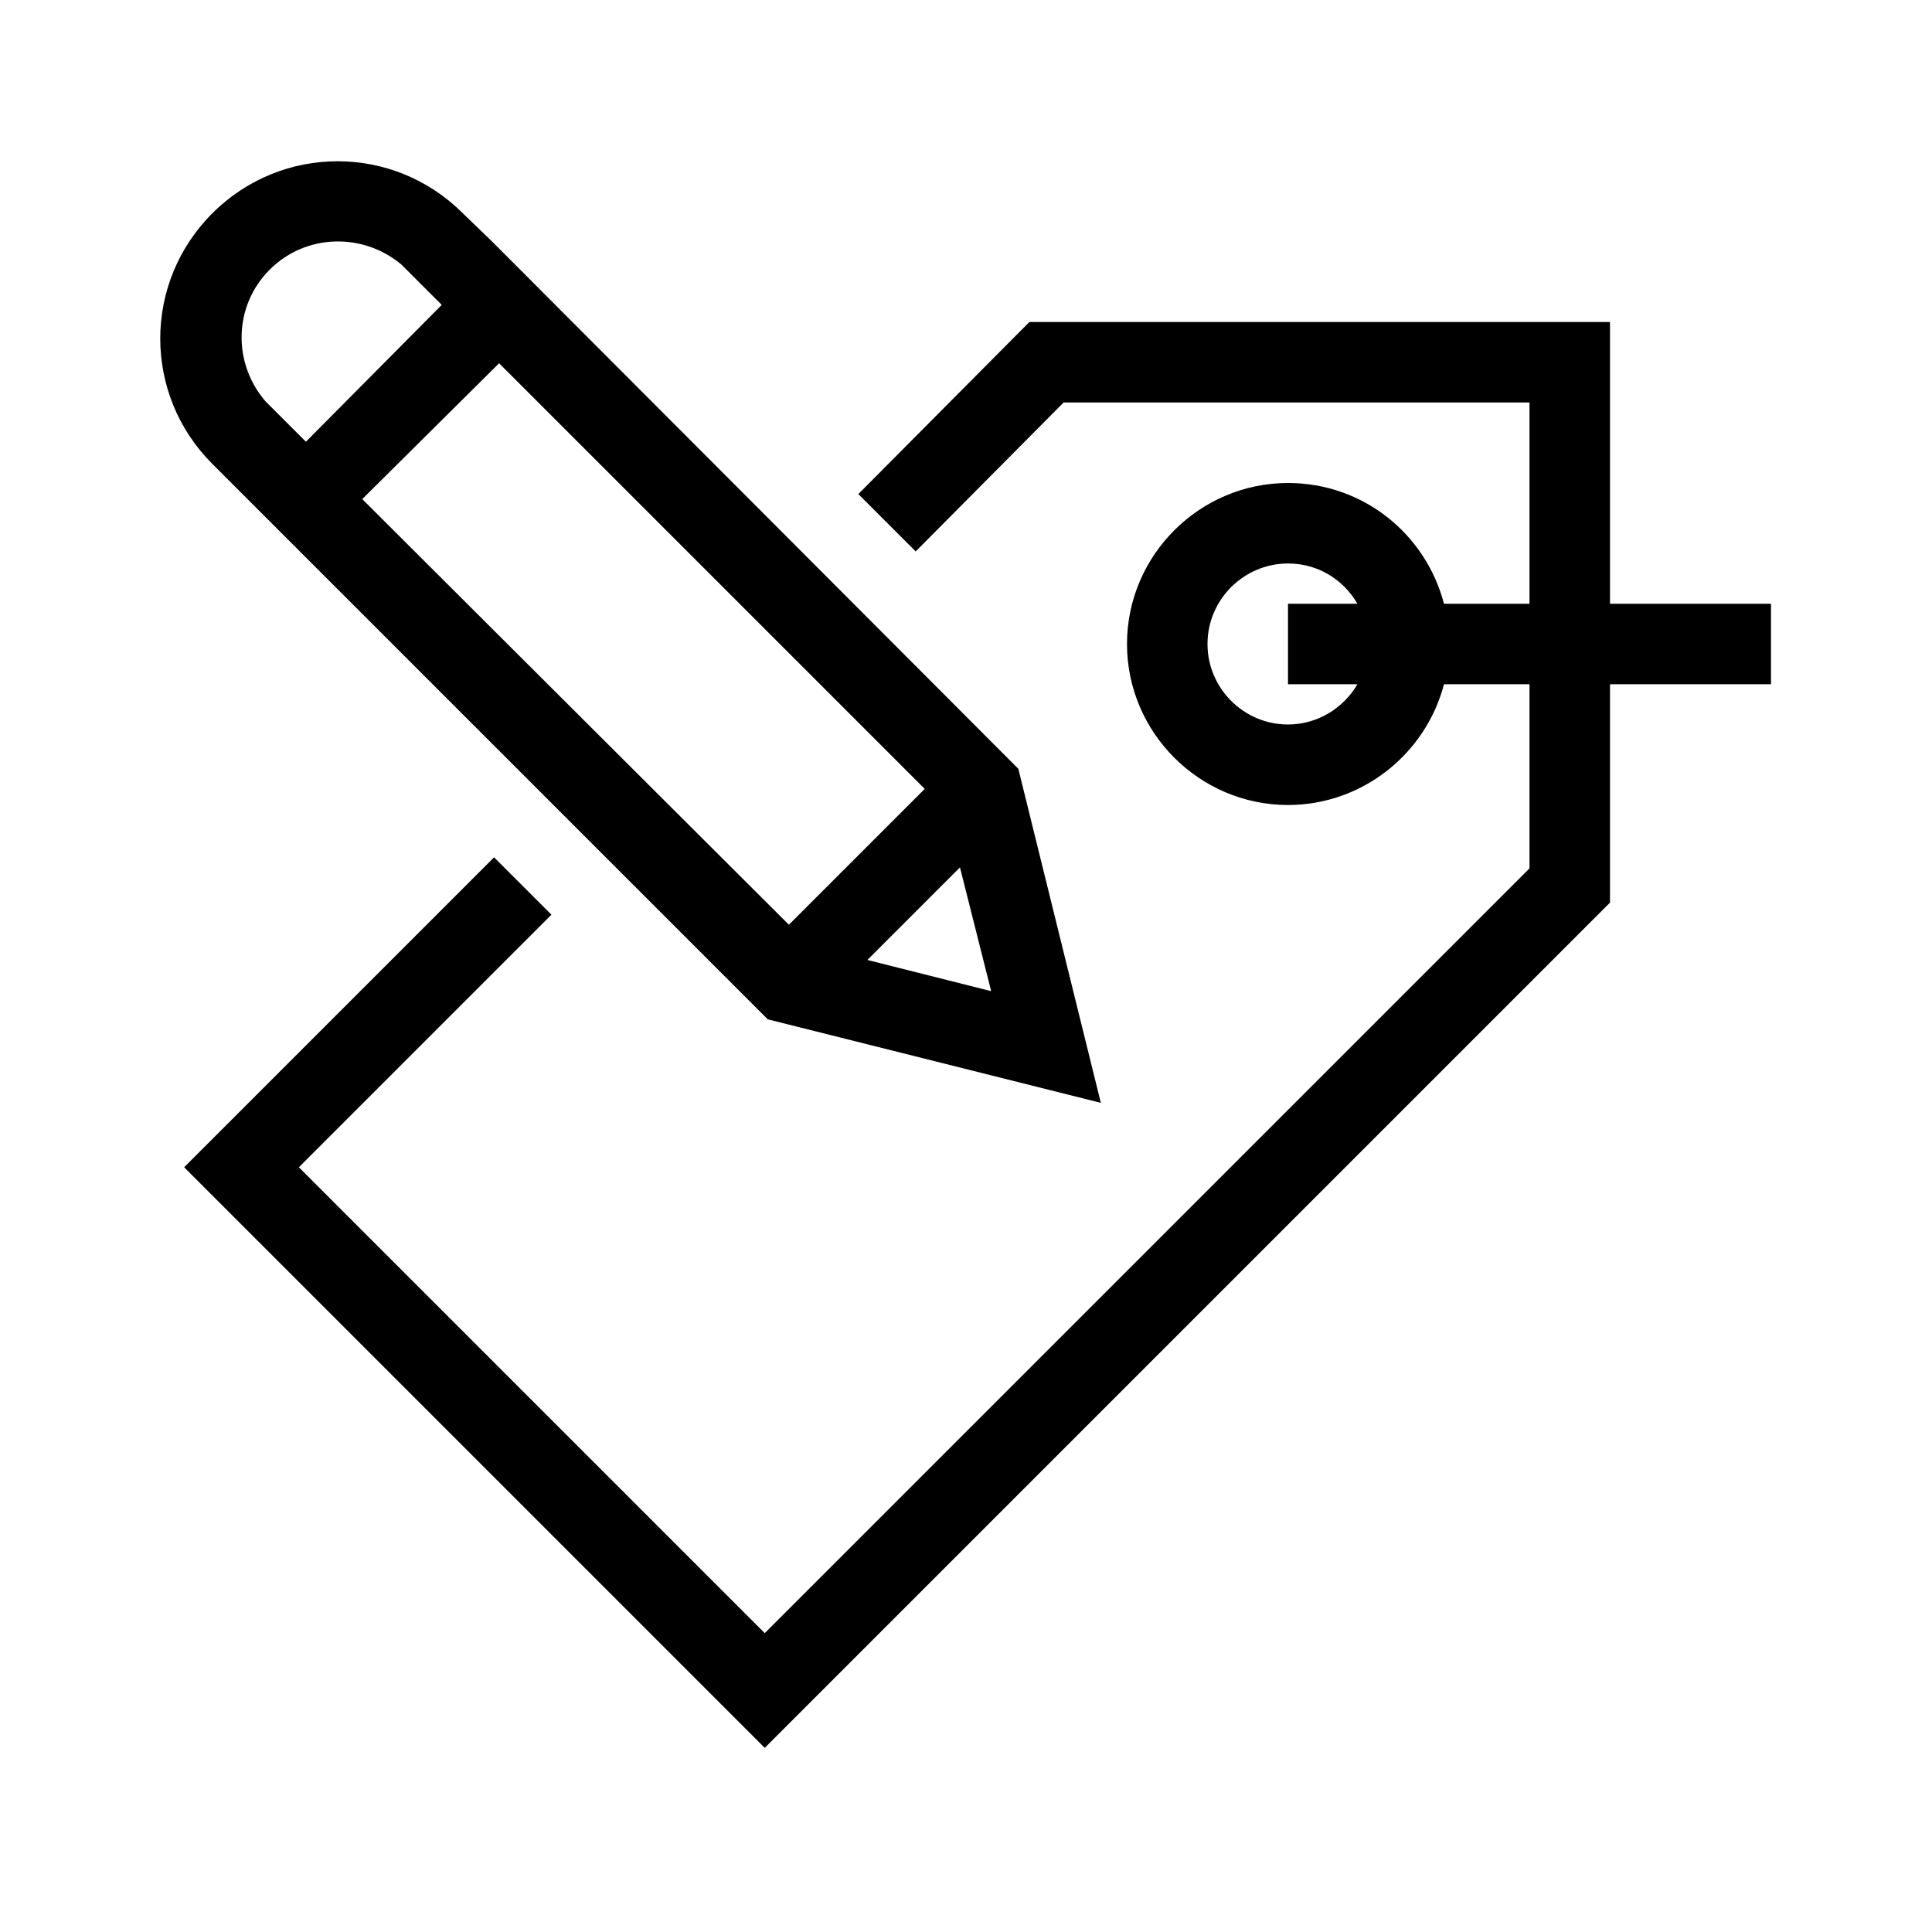 <?xml version="1.0" encoding="UTF-8"?>
<svg xmlns="http://www.w3.org/2000/svg" viewBox="0 0 192 192"><path d="M101.2 76.4L48.9 24 46 21.2c-6.9-6.9-18-6.9-24.9 0s-6.9 18 0 24.9l55.2 55.2 33.1 8.3-8.2-33.2zM78.4 91.9L36 49.6l13.6-13.5 42.3 42.3-13.5 13.5zM26.8 26.8c3.6-3.6 9.3-3.7 13.1-.5l4 4-13.5 13.6-4-4c-3.3-3.8-3.2-9.5.4-13.1zm59.4 68.6l9.2-9.2 3.1 12.3-12.3-3.1zM160 60V32h-57.7l-17 17.1 5.7 5.7L105.7 40H152v20h-8.5c-1.8-6.9-8-12-15.5-12-8.8 0-16 7.2-16 16s7.2 16 16 16c7.4 0 13.7-5.1 15.5-12h8.5v18.3l-76 76L29.7 116l25.1-25.1-5.7-5.7L18.3 116 76 173.7l84-84V68h16v-8h-16zm-25.1 8c-1.4 2.4-4 4-6.9 4-4.4 0-8-3.6-8-8s3.6-8 8-8c3 0 5.5 1.6 6.9 4H128v8h6.9z" fill="rgba(0,0,0,1)"/></svg>

